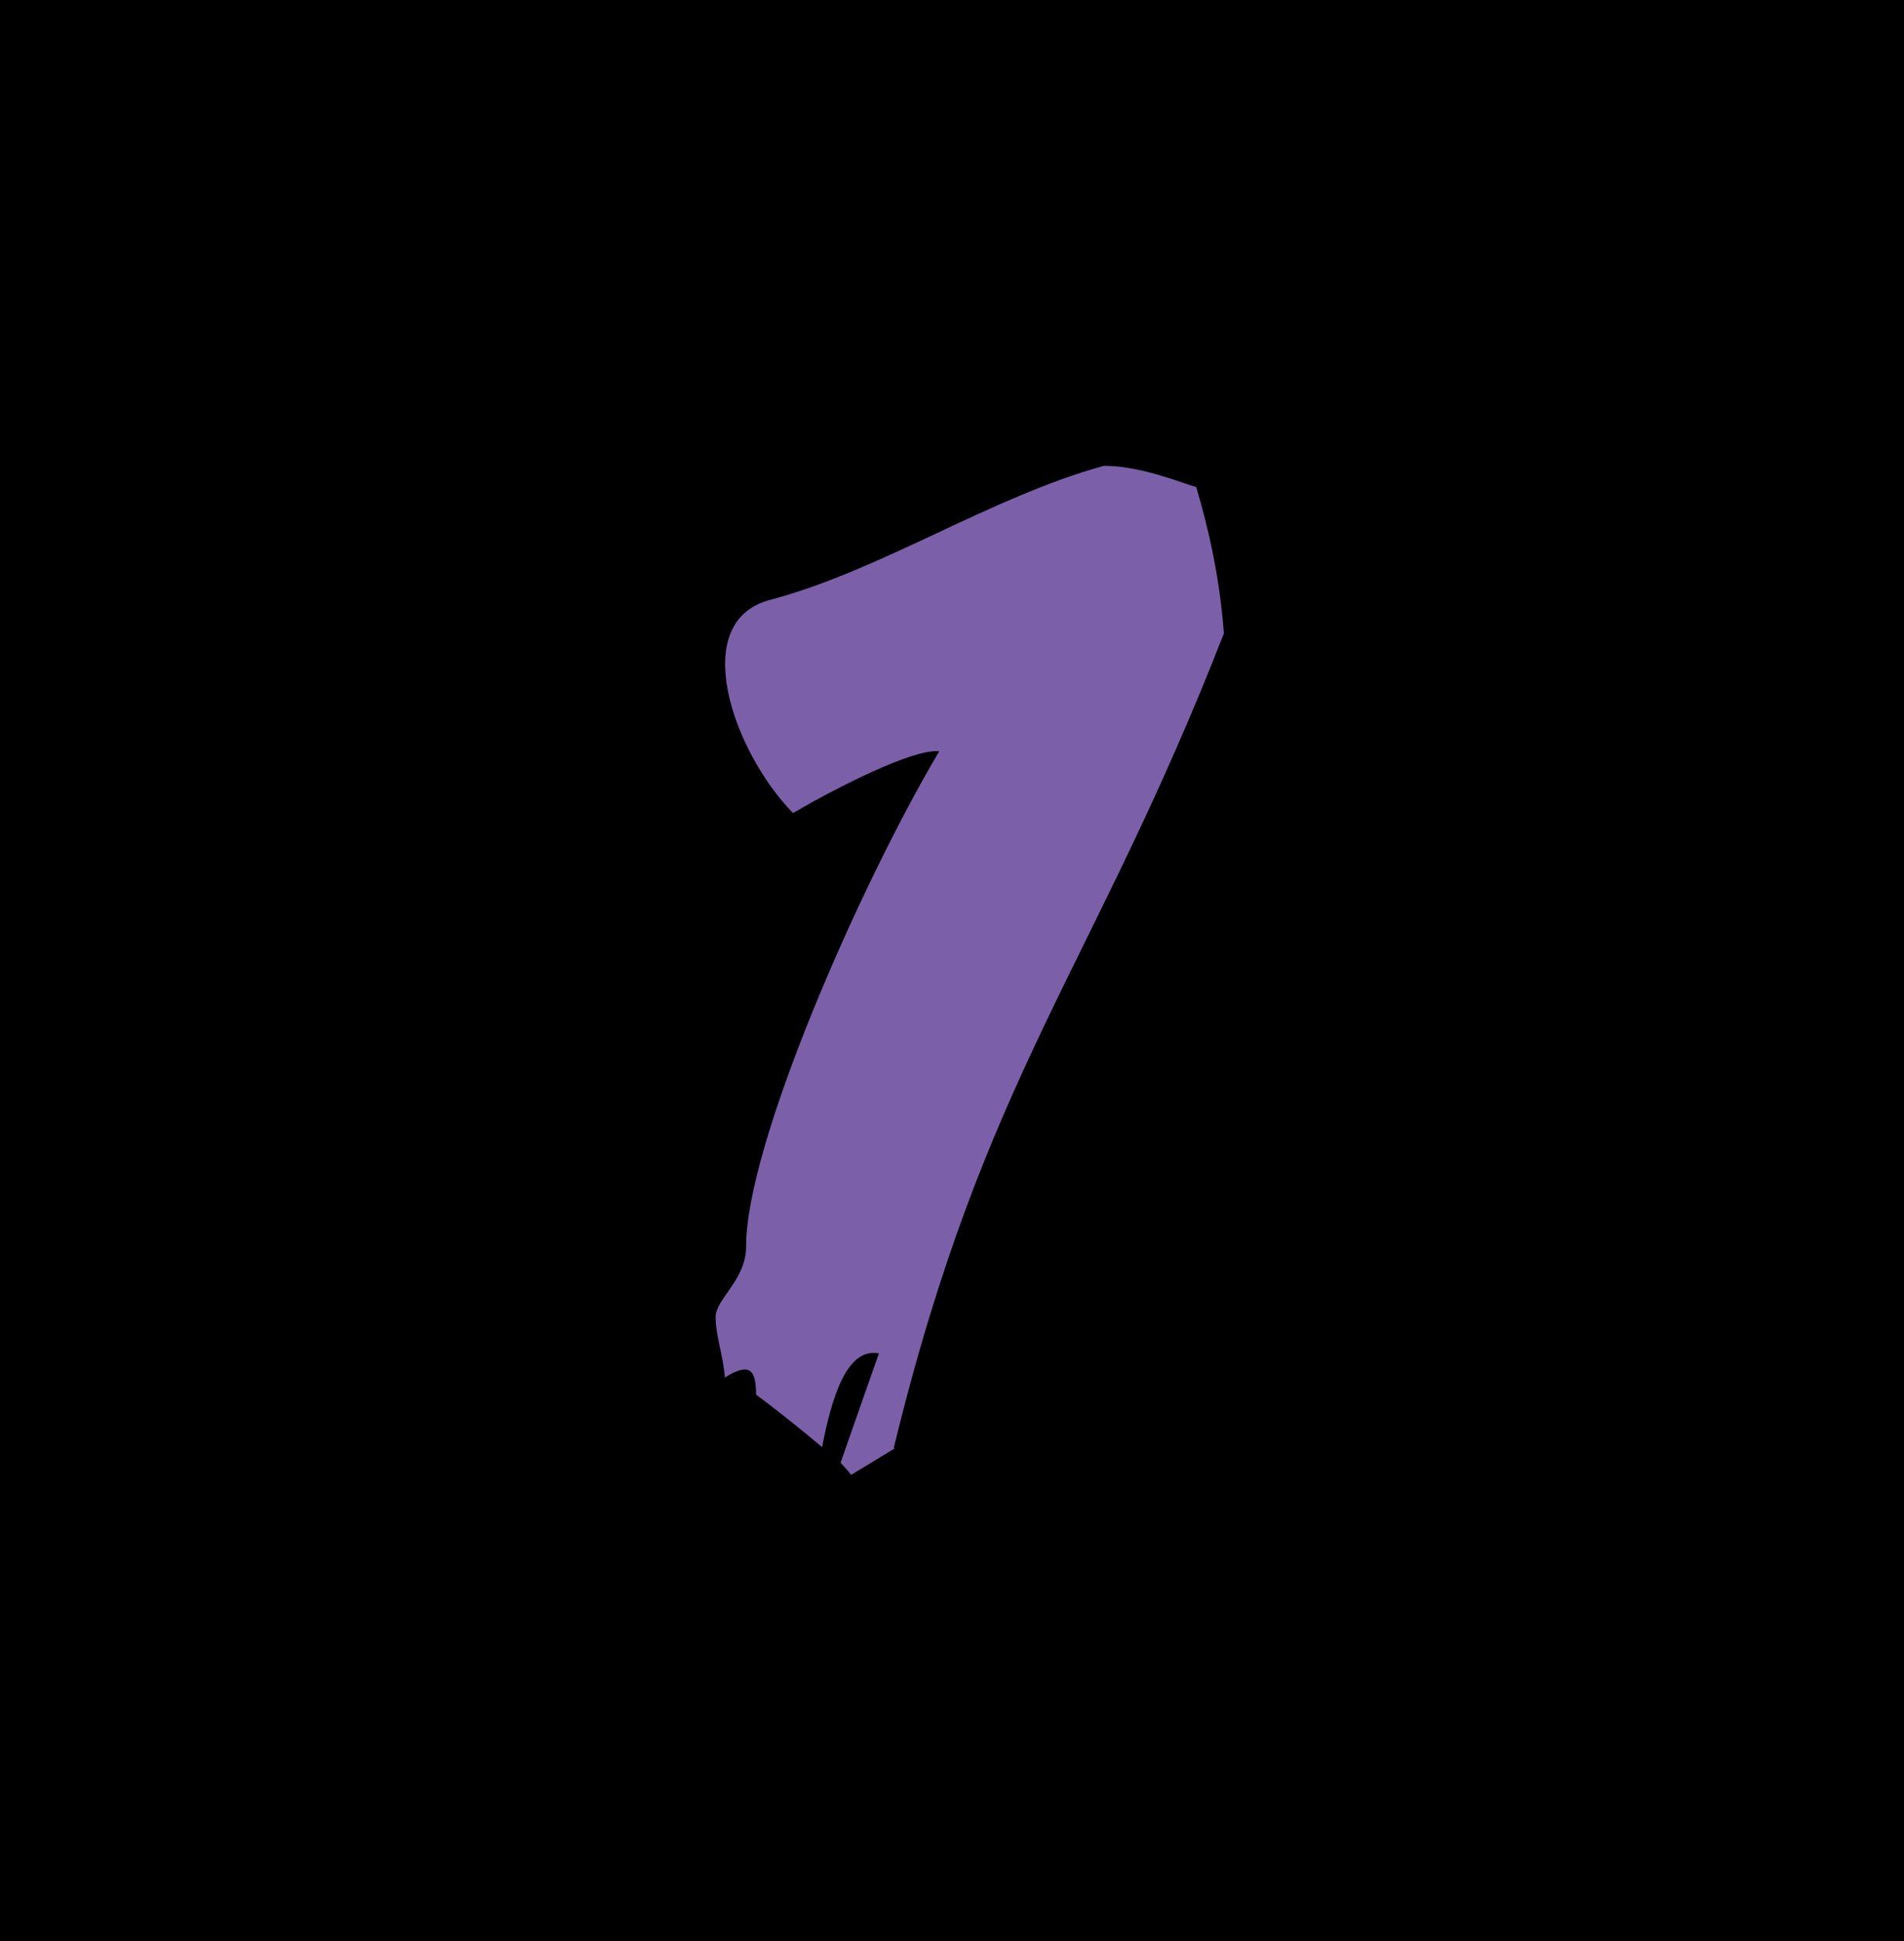 <?xml version="1.0" encoding="UTF-8"?>
<svg id="a" data-name="Layer 1" xmlns="http://www.w3.org/2000/svg" viewBox="0 0 26.82 27.34">
  <defs>
    <style>
      .b {
        fill: #7c5fa9;
      }
    </style>
  </defs>
  <rect x="-.9" y="-.64" width="28.63" height="28.63"/>
  <path class="b" d="M12.6,20.4l-.61.37s-.09-.11-.15-.17l.54-1.54c-.46-.09-.67.65-.8,1.32-.33-.28-.7-.57-.93-.74,0-.35-.09-.46-.44-.24-.02-.3-.13-.59-.13-.85s.43-.52.43-1c0-1.43,1.59-5.06,2.72-6.97-.37-.04-1.46.52-2.06.87-.85-.87-1.48-2.69-.33-3,1.56-.41,3.11-1.45,4.71-1.89.5,0,1.04.22,1.3.3.17.57.33,1.26.39,2.06-1.85,4.74-3.37,6.21-4.65,11.47Z"/>
</svg>